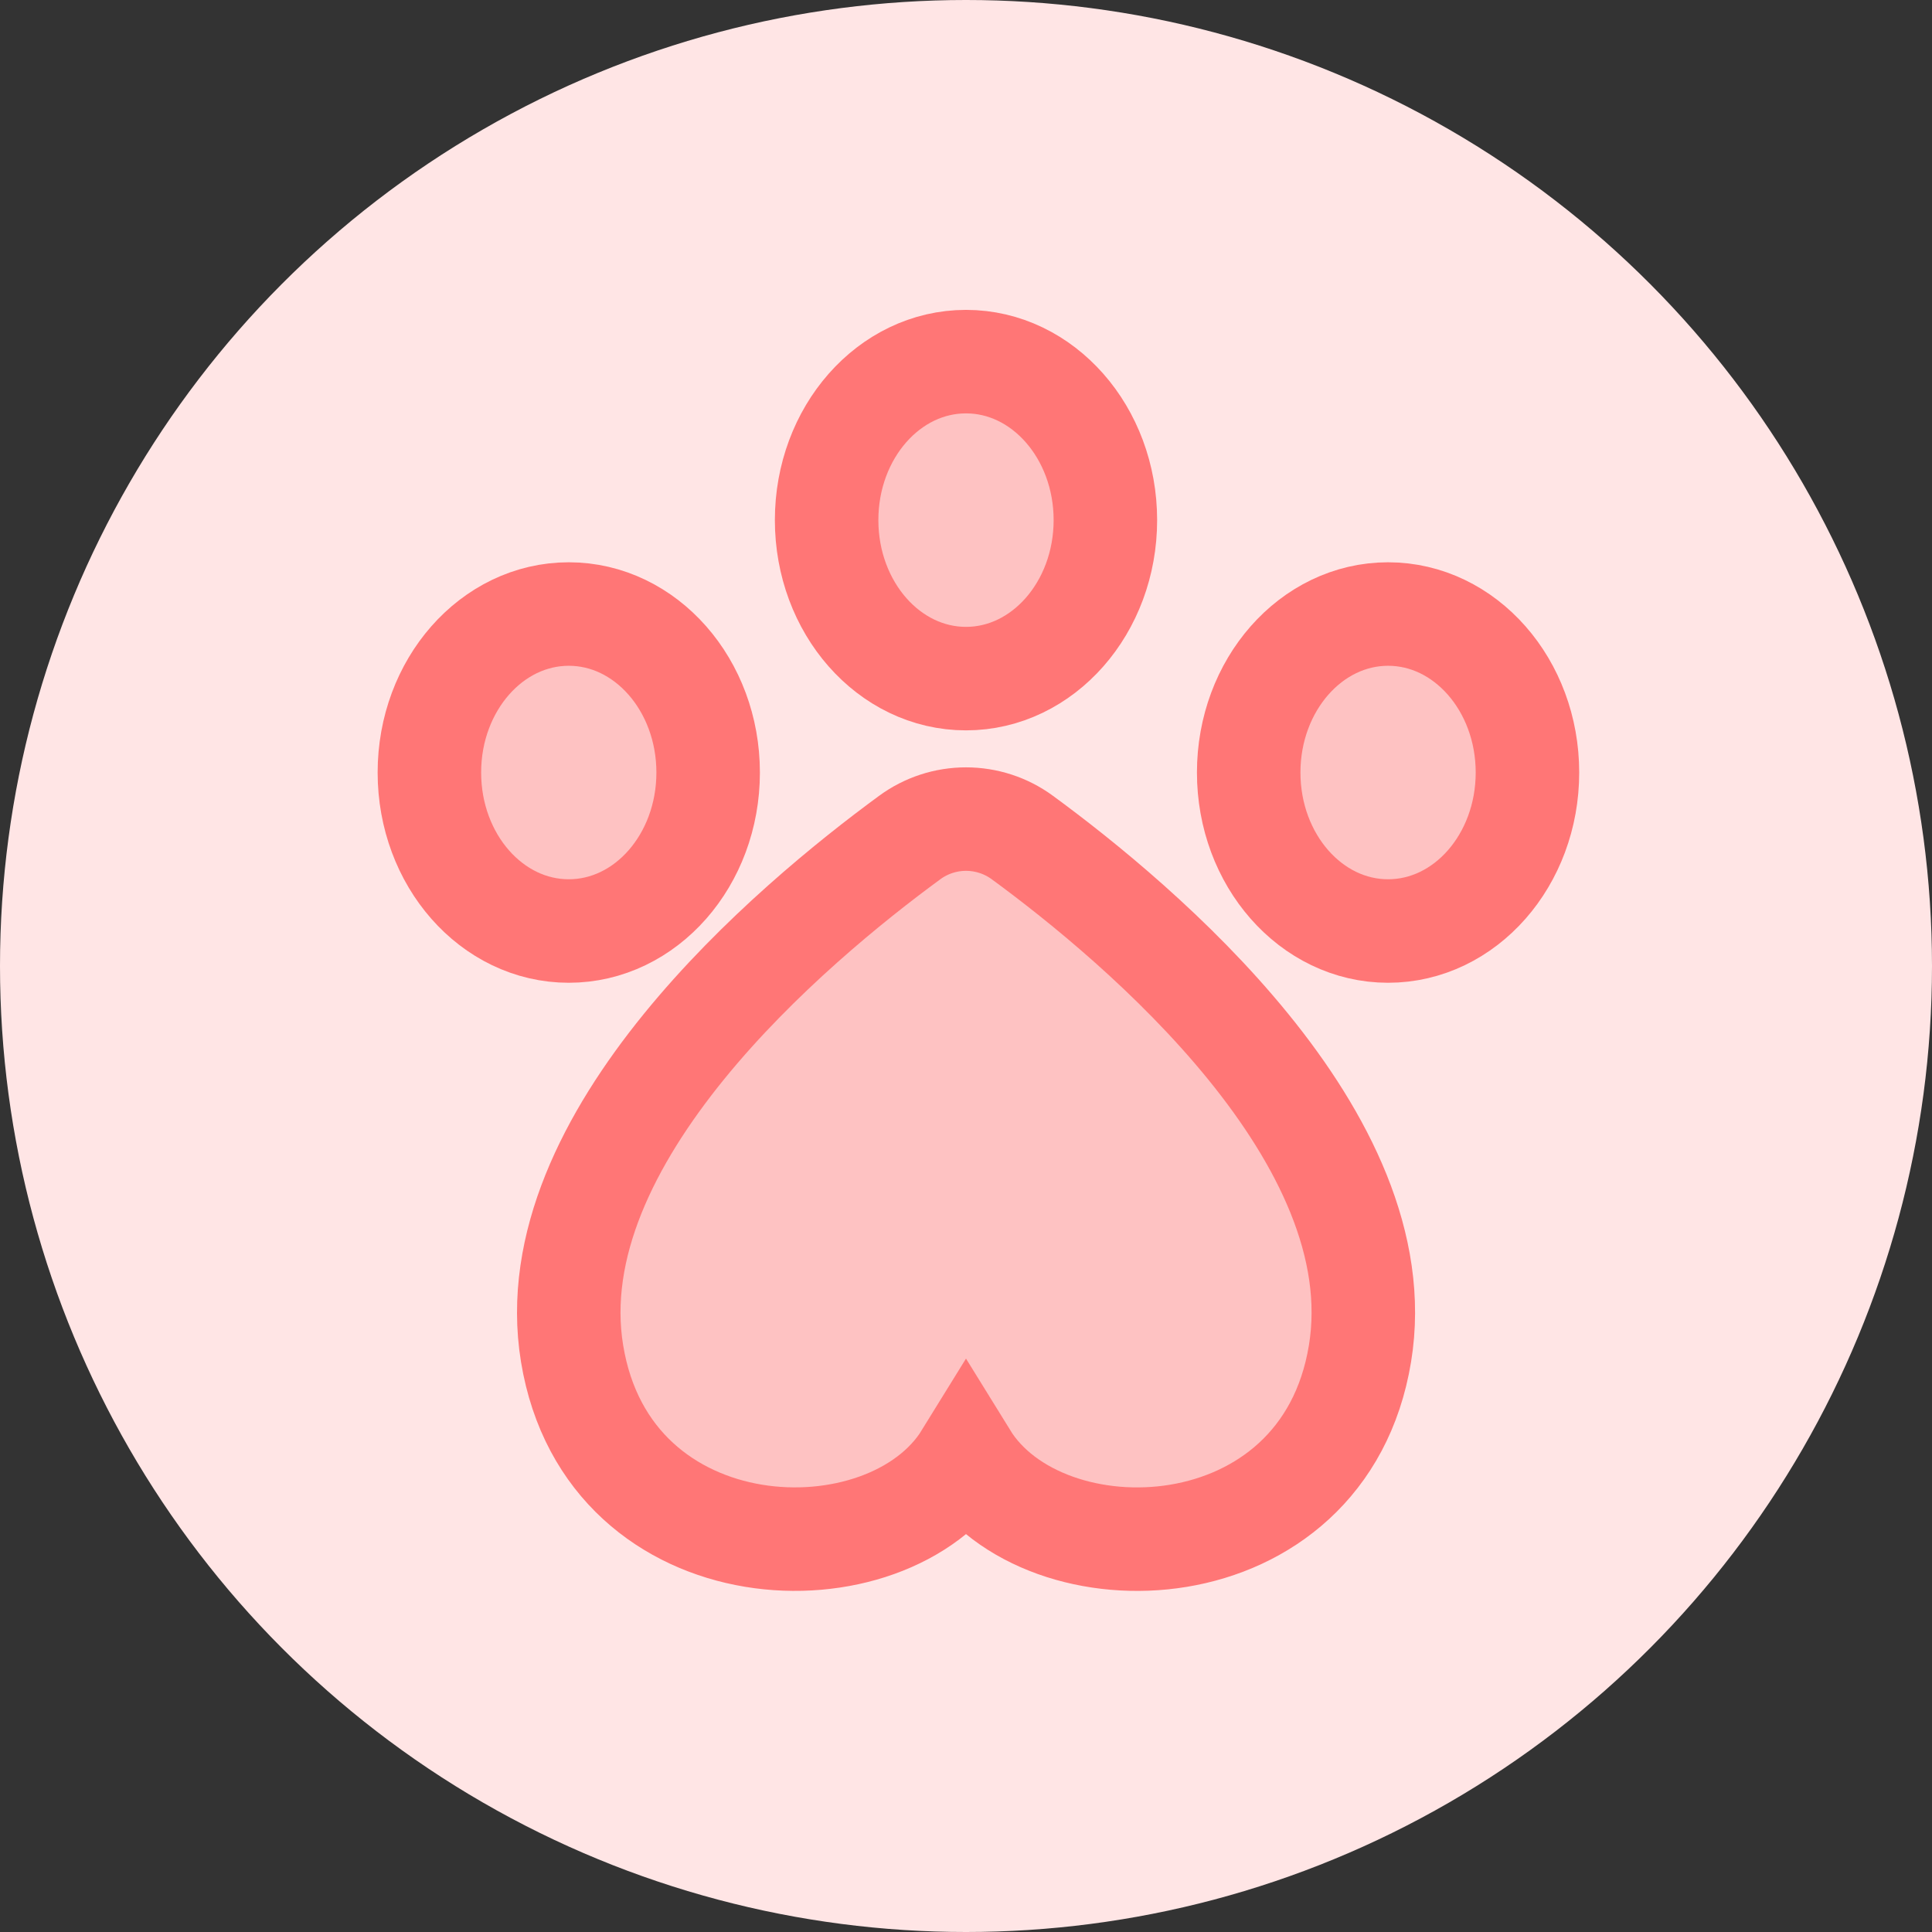 <svg width="28" height="28" viewBox="0 0 28 28" fill="none" xmlns="http://www.w3.org/2000/svg">
<rect x="0" y="0" width="28" height="28" fill="#333333" stroke="none"/>
<circle cx="14" cy="14" r="14" fill="#FFE5E5"/>
<path d="M14.815 12.137C14.579 11.964 14.293 11.871 14 11.871C13.707 11.871 13.422 11.964 13.186 12.137C11.489 13.38 7.779 16.491 8.291 19.617C8.818 22.829 12.873 22.945 14 21.118C15.128 22.946 19.183 22.829 19.71 19.617C20.224 16.491 16.512 13.38 14.815 12.137Z" fill="#FEC2C2" stroke="#FF7676" stroke-width="1.5"/>
<path d="M8.243 13.493C9.359 13.493 10.263 12.465 10.263 11.196C10.263 9.928 9.359 8.899 8.243 8.899C7.127 8.899 6.223 9.928 6.223 11.196C6.223 12.465 7.127 13.493 8.243 13.493Z" fill="#FEC2C2" stroke="#FF7676" stroke-width="1.5"/>
<path d="M14 9.835C15.115 9.835 16.02 8.806 16.02 7.538C16.02 6.269 15.115 5.241 14 5.241C12.884 5.241 11.98 6.269 11.98 7.538C11.98 8.806 12.884 9.835 14 9.835Z" fill="#FEC2C2" stroke="#FF7676" stroke-width="1.5"/>
<path d="M20.117 13.493C21.233 13.493 22.137 12.465 22.137 11.196C22.137 9.928 21.233 8.899 20.117 8.899C19.002 8.899 18.097 9.928 18.097 11.196C18.097 12.465 19.002 13.493 20.117 13.493Z" fill="#FEC2C2" stroke="#FF7676" stroke-width="1.5"/>
</svg>
